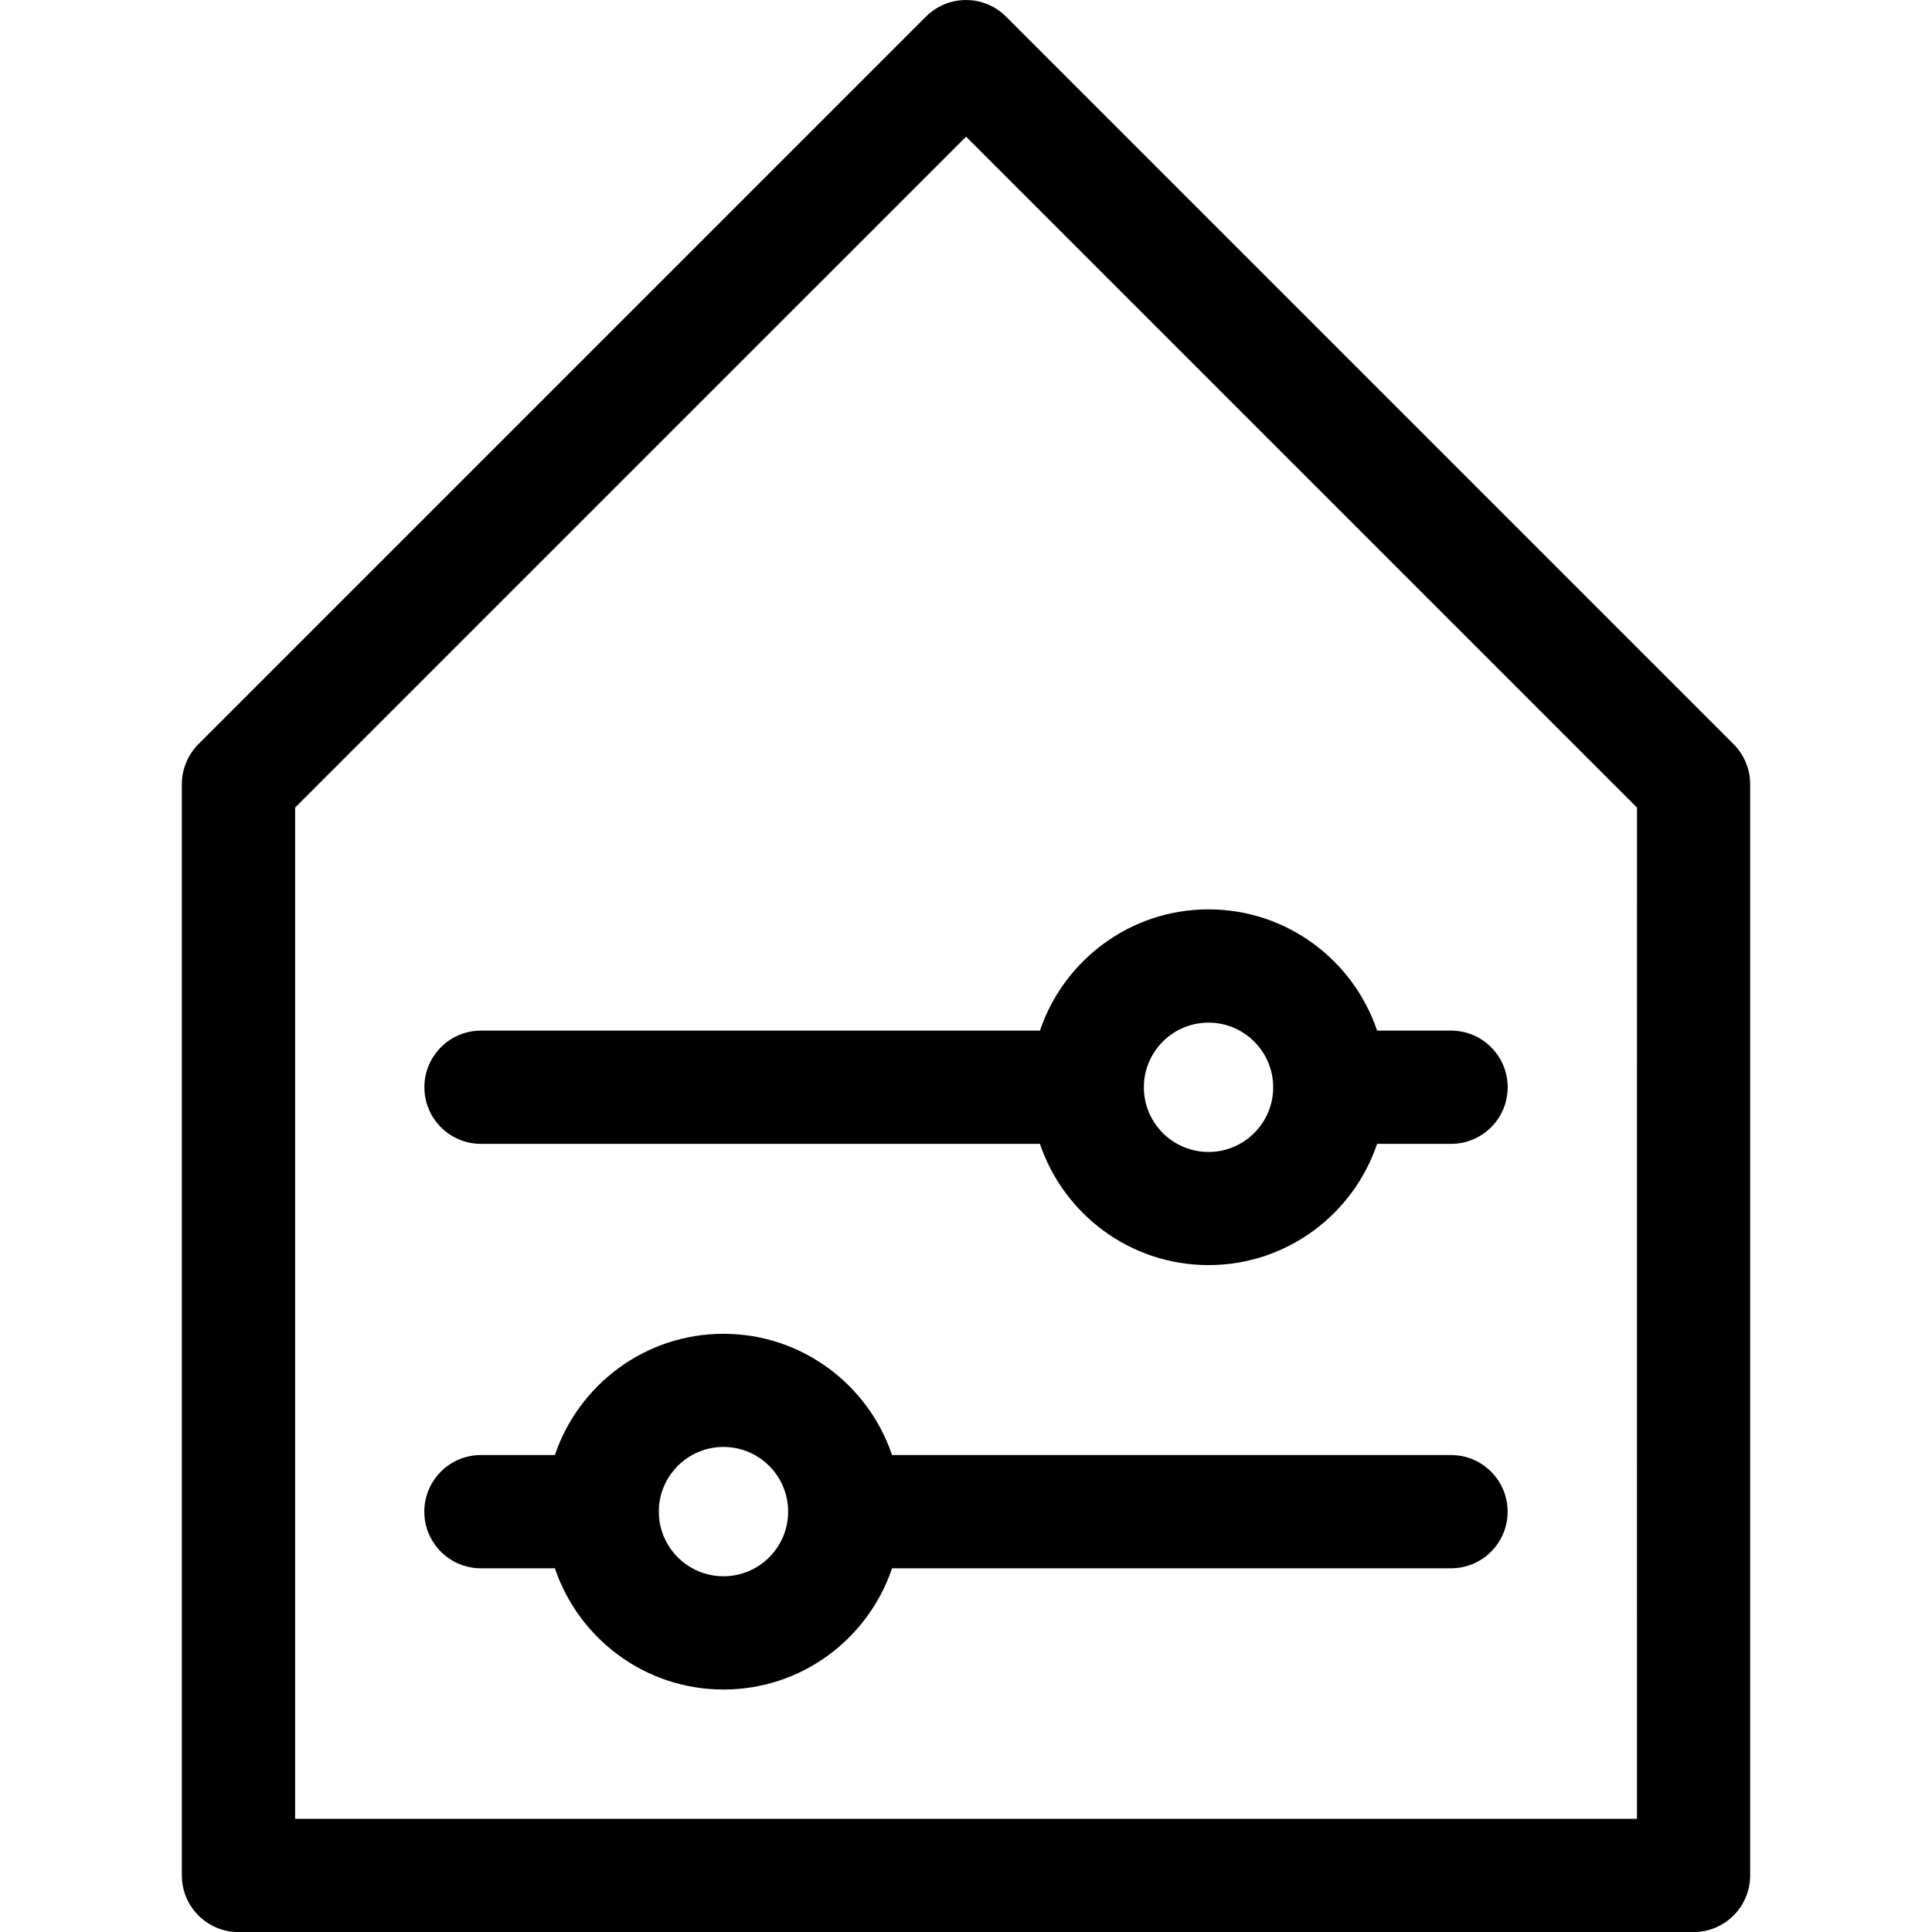 <!-- Generated by IcoMoon.io -->
<svg version="1.1" xmlns="http://www.w3.org/2000/svg" width="32" height="32" viewBox="0 0 32 32">
<title>smarthome-1</title>
<path d="M28.713 12.325l-12.050-12.050c-0.366-0.366-0.96-0.366-1.326 0l-12.050 12.050c-0.176 0.176-0.275 0.414-0.275 0.663v18.075c0 0.518 0.42 0.938 0.938 0.938h24.1c0.518 0 0.938-0.42 0.938-0.938v-18.075c0-0.249-0.099-0.487-0.275-0.663zM27.113 30.125h-22.225v-16.749l11.113-11.112 11.113 11.113z"></path>
<path d="M7.029 18.008c0 0.518 0.42 0.938 0.938 0.938h9.258c0.393 1.166 1.495 2.008 2.792 2.008s2.399-0.842 2.792-2.008h1.225c0.518 0 0.938-0.42 0.938-0.938s-0.42-0.938-0.938-0.938h-1.225c-0.393-1.166-1.495-2.008-2.792-2.008s-2.399 0.842-2.792 2.008h-9.258c-0.518 0-0.938 0.42-0.938 0.938zM20.017 16.938c0.59 0 1.071 0.48 1.071 1.071s-0.48 1.071-1.071 1.071-1.071-0.48-1.071-1.071 0.48-1.071 1.071-1.071z"></path>
<path d="M24.033 24.1h-9.258c-0.393-1.166-1.495-2.008-2.792-2.008s-2.399 0.842-2.792 2.008h-1.225c-0.518 0-0.938 0.42-0.938 0.938s0.42 0.938 0.938 0.938h1.225c0.393 1.166 1.495 2.008 2.792 2.008s2.399-0.842 2.792-2.008h9.258c0.518 0 0.938-0.42 0.938-0.938s-0.42-0.938-0.938-0.938zM11.983 26.108c-0.59 0-1.071-0.48-1.071-1.071s0.48-1.071 1.071-1.071 1.071 0.48 1.071 1.071-0.48 1.071-1.071 1.071z"></path>
</svg>
